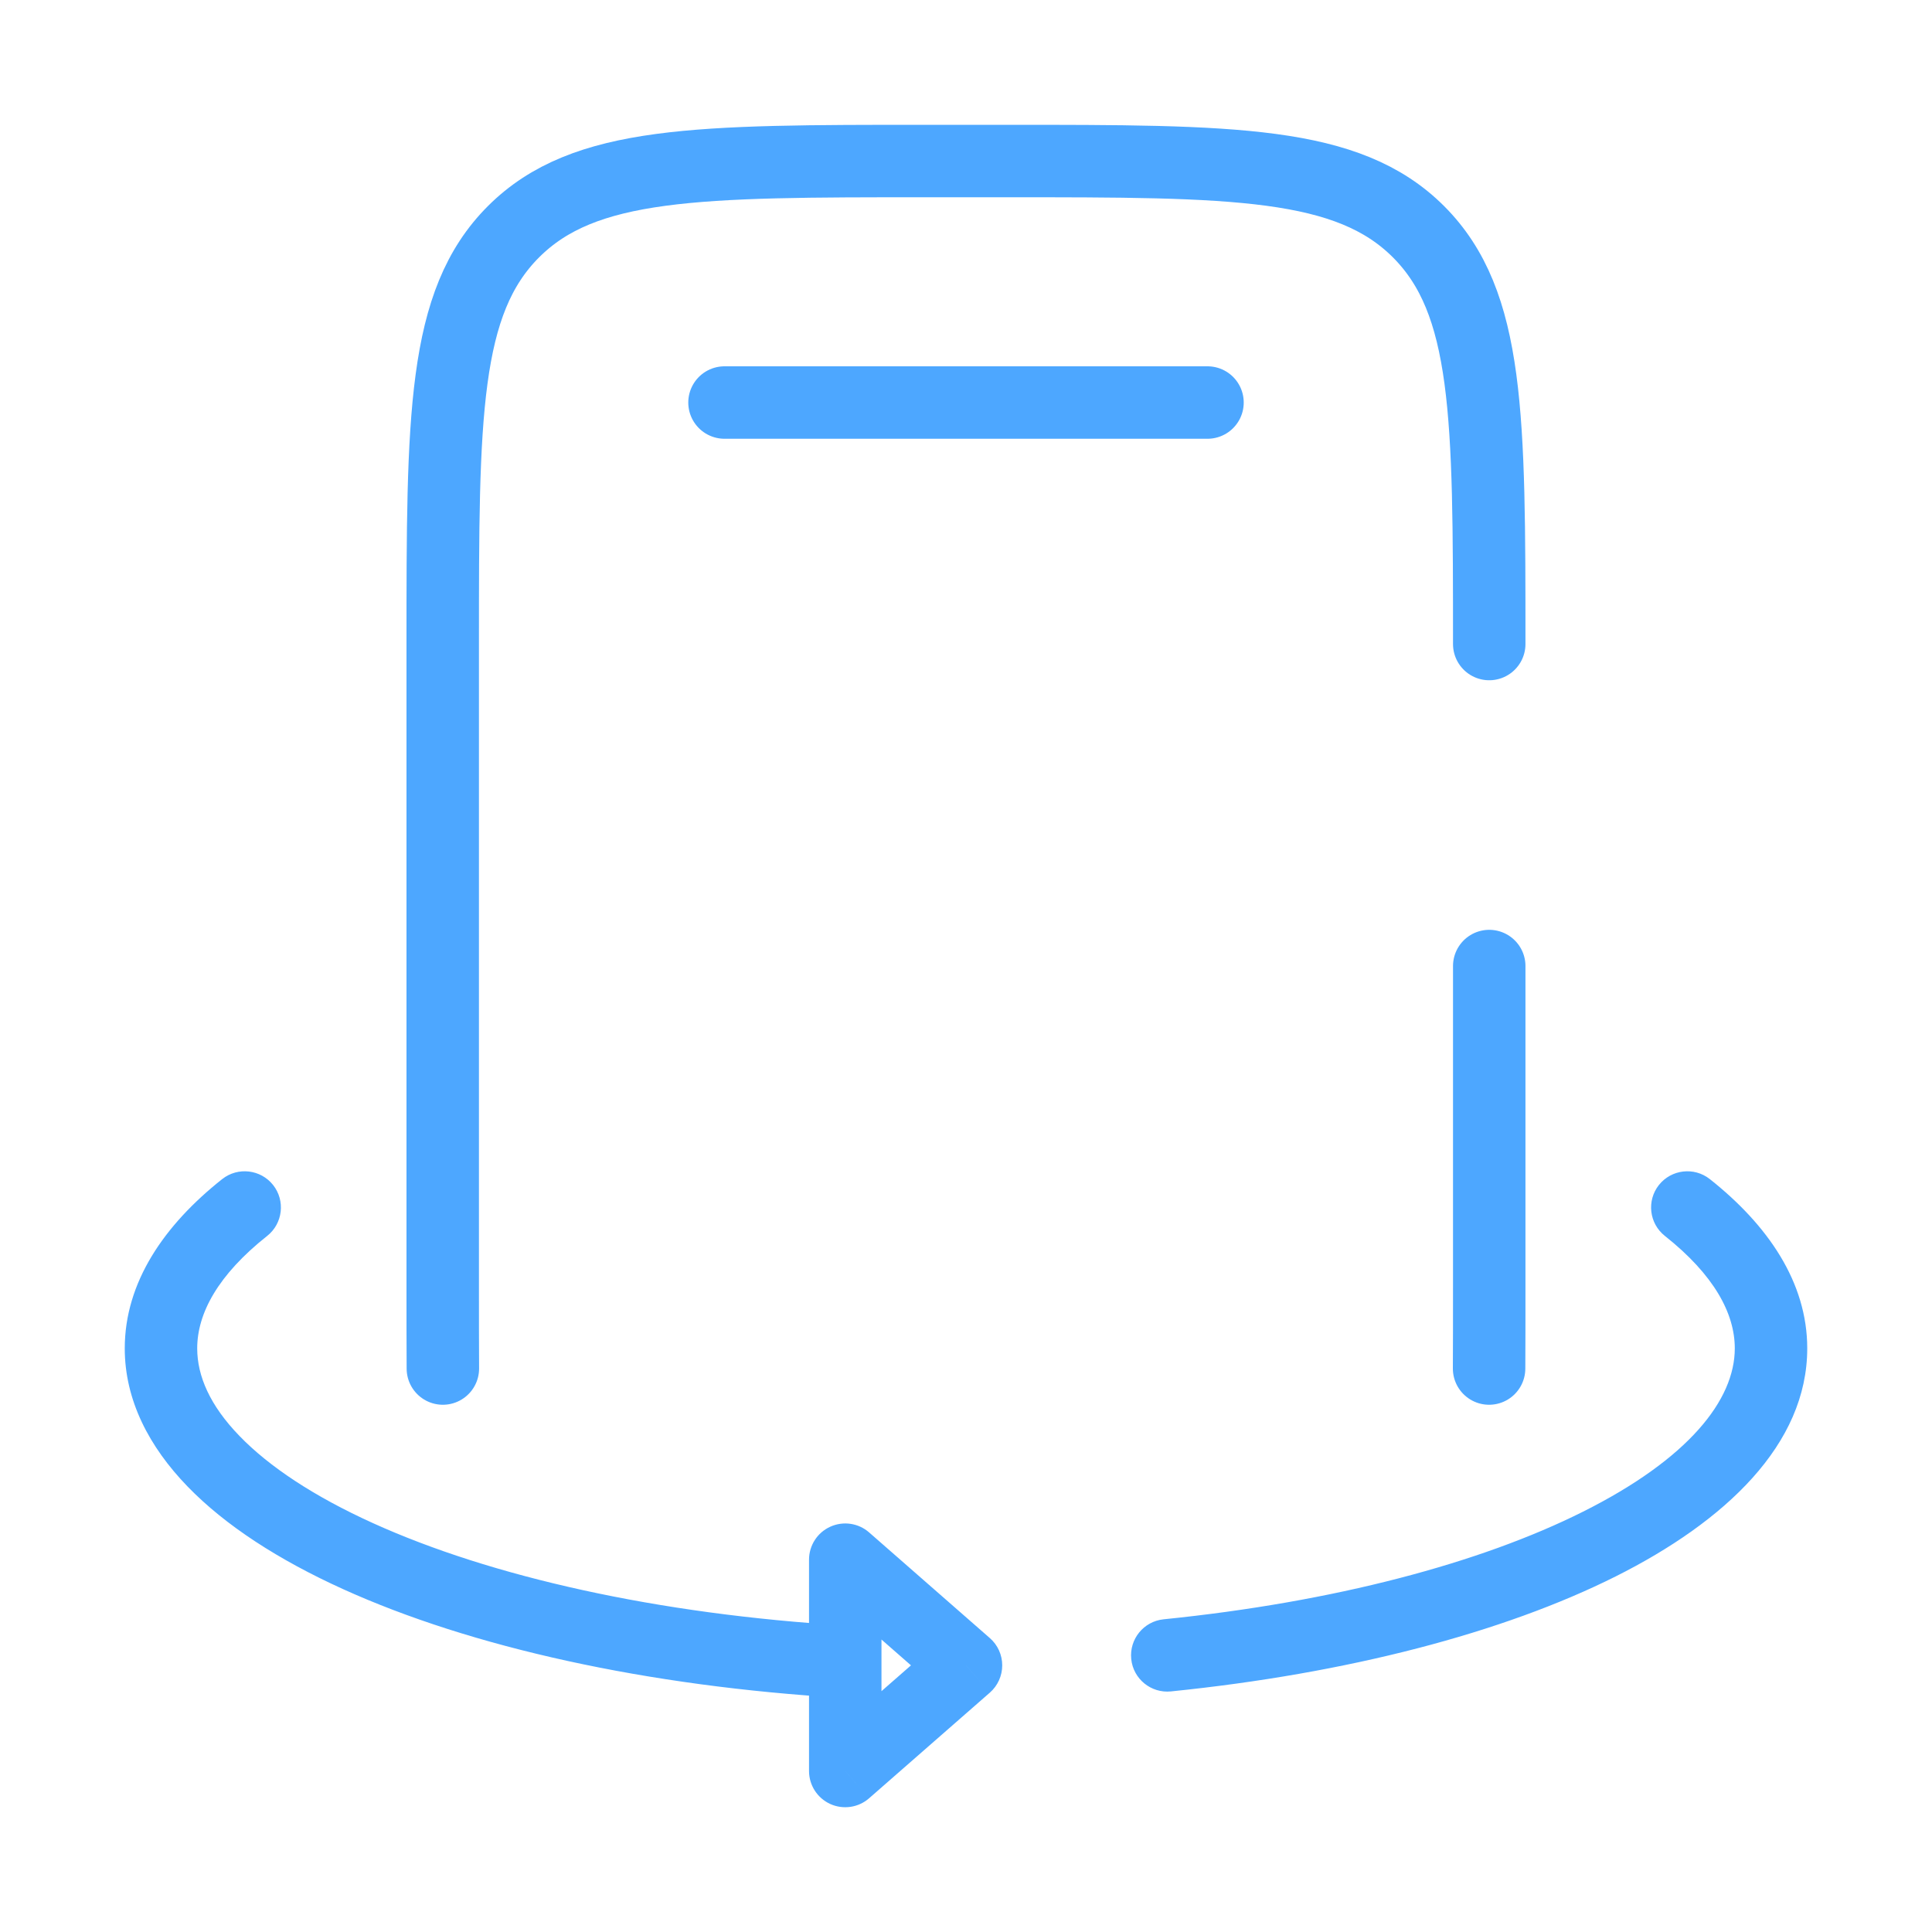 <svg width="40" height="40" viewBox="0 0 40 40" fill="none" xmlns="http://www.w3.org/2000/svg">
<path d="M25 8.334H15" stroke="#4DA7FF" stroke-width="1.5" stroke-linecap="round"/>
<path d="M35.4 24.412C35.075 24.155 34.604 24.21 34.346 24.534C34.089 24.859 34.144 25.331 34.469 25.588L35.4 24.412ZM5.532 25.588C5.856 25.331 5.911 24.859 5.654 24.534C5.397 24.21 4.925 24.155 4.6 24.412L5.532 25.588ZM20 34.479L20.494 35.044C20.657 34.901 20.75 34.695 20.75 34.479C20.75 34.263 20.657 34.057 20.494 33.915L20 34.479ZM17.5 32.292L17.994 31.727C17.773 31.533 17.458 31.487 17.19 31.609C16.922 31.73 16.75 31.997 16.75 32.292H17.5ZM17.5 36.667H16.75C16.75 36.961 16.922 37.228 17.19 37.35C17.458 37.471 17.773 37.425 17.994 37.231L17.5 36.667ZM24.091 33.526C23.679 33.568 23.379 33.936 23.421 34.348C23.462 34.76 23.83 35.06 24.242 35.019L24.091 33.526ZM34.469 25.588C35.486 26.394 35.917 27.191 35.917 27.917H37.417C37.417 26.547 36.601 25.363 35.4 24.412L34.469 25.588ZM4.083 27.917C4.083 27.191 4.514 26.394 5.532 25.588L4.6 24.412C3.4 25.363 2.583 26.547 2.583 27.917H4.083ZM20.494 33.915L17.994 31.727L17.006 32.856L19.506 35.044L20.494 33.915ZM17.994 37.231L20.494 35.044L19.506 33.915L17.006 36.102L17.994 37.231ZM35.917 27.917C35.917 28.985 34.96 30.203 32.776 31.297C30.656 32.36 27.627 33.168 24.091 33.526L24.242 35.019C27.895 34.648 31.116 33.807 33.449 32.639C35.718 31.502 37.417 29.906 37.417 27.917H35.917ZM16.75 32.292V34.406H18.25V32.292H16.75ZM16.75 34.406V36.667H18.25V34.406H16.75ZM17.544 33.657C13.598 33.423 10.152 32.637 7.72 31.534C6.502 30.982 5.573 30.366 4.958 29.73C4.347 29.099 4.083 28.489 4.083 27.917H2.583C2.583 28.99 3.088 29.954 3.88 30.773C4.669 31.589 5.778 32.3 7.1 32.9C9.746 34.1 13.384 34.913 17.456 35.154L17.544 33.657Z" fill="#4DA7FF"/>
<path d="M30.833 13.334C30.833 8.62 30.833 6.263 29.369 4.798C27.904 3.334 25.547 3.334 20.833 3.334H19.166C14.453 3.334 12.095 3.334 10.631 4.798C9.166 6.263 9.166 8.62 9.166 13.334V26.667C9.166 27.259 9.166 27.814 9.169 28.334M30.83 28.334C30.833 27.814 30.833 27.259 30.833 26.667V20.001" stroke="#4DA7FF" stroke-width="1.5" stroke-linecap="round"/>
</svg>
